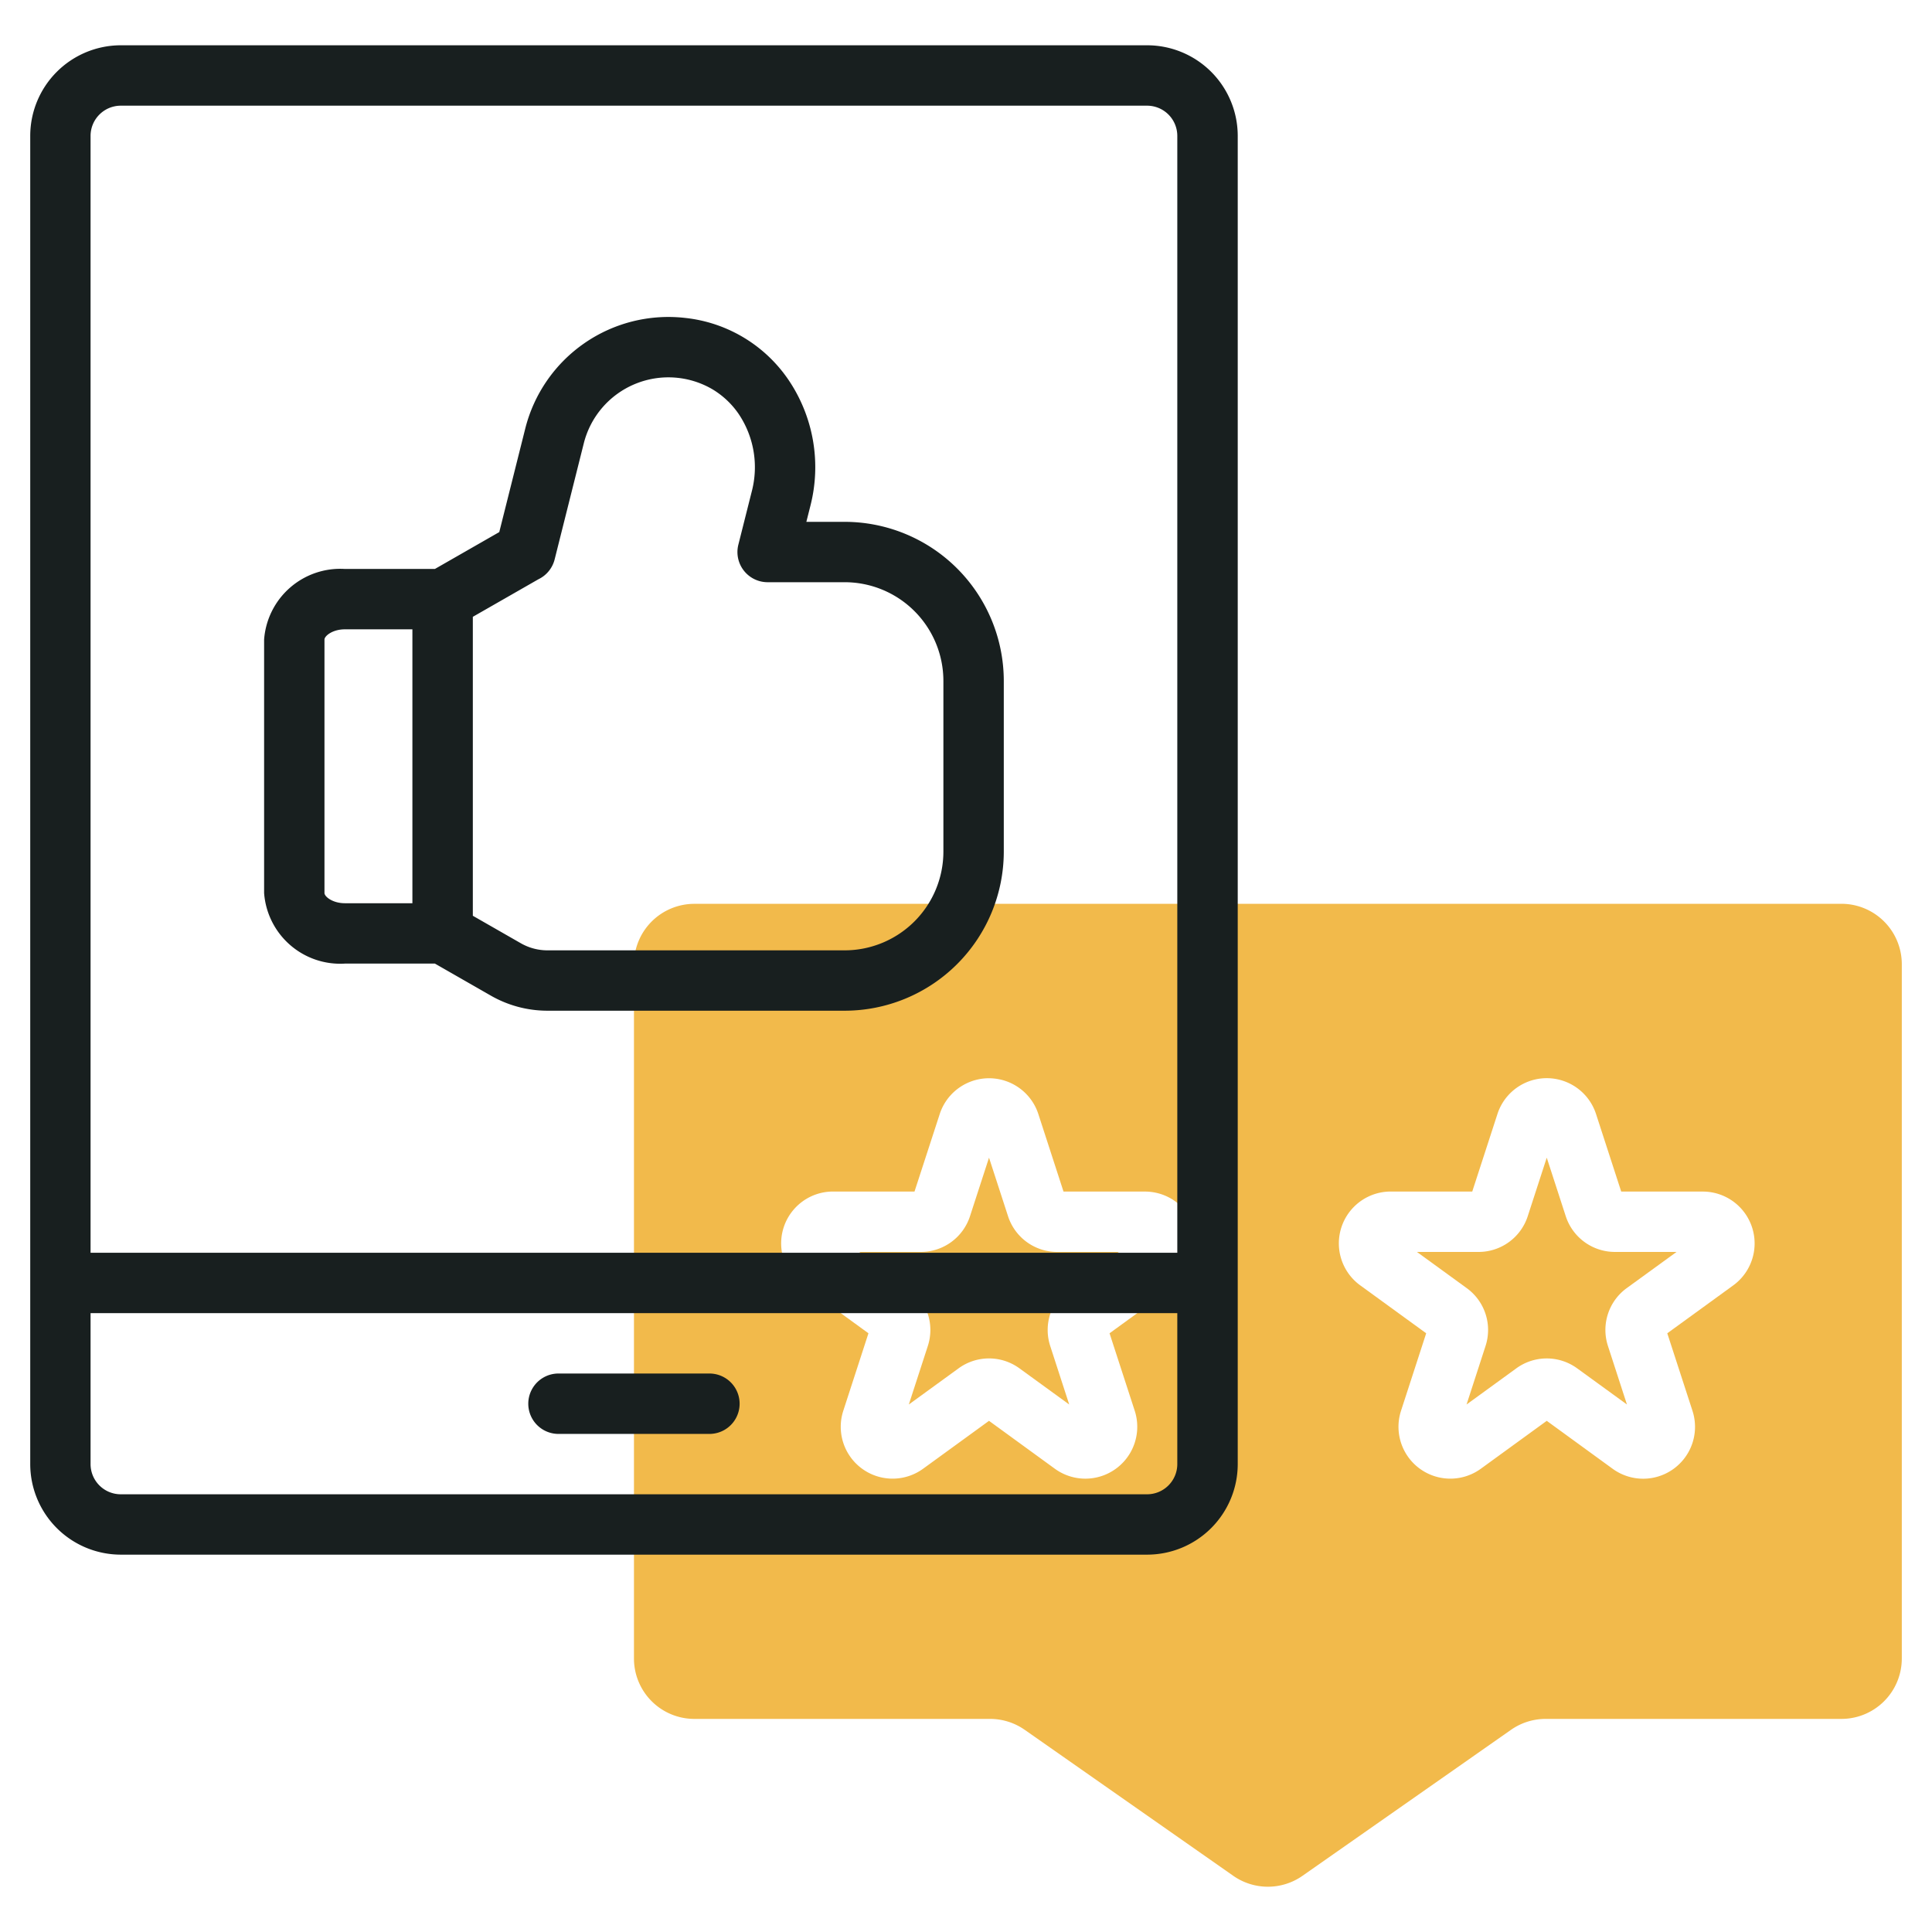 <svg width="57" height="57" fill="none" xmlns="http://www.w3.org/2000/svg"><path d="M46.194 35.88l-.56-1.725-.56 1.724a1.525 1.525 0 01-1.455 1.057h-1.815l1.468 1.067a1.524 1.524 0 01.556 1.708l-.56 1.726 1.467-1.066a1.525 1.525 0 011.797 0L48 41.437l-.56-1.725a1.525 1.525 0 01.554-1.709l1.469-1.067h-1.815a1.526 1.526 0 01-1.454-1.056zm-16.455-.002l-.56-1.723-.56 1.724a1.526 1.526 0 01-1.455 1.057H25.35l1.468 1.067a1.526 1.526 0 01.555 1.71l-.56 1.724 1.467-1.066a1.524 1.524 0 011.798 0l1.467 1.066-.56-1.725a1.527 1.527 0 01.556-1.71l1.467-1.066h-1.814a1.525 1.525 0 01-1.455-1.058z" fill="#F2BA4B"/><path d="M54.328 26.666H20.484a1.782 1.782 0 00-1.78 1.782v20.484a1.782 1.782 0 001.78 1.781h8.727c.365 0 .722.113 1.021.322l6.153 4.307a1.781 1.781 0 002.043 0l6.152-4.307c.3-.21.656-.322 1.022-.322h8.726a1.782 1.782 0 001.781-1.78V28.447a1.782 1.782 0 00-1.78-1.782zM34.682 37.922l-1.947 1.414.744 2.289a1.531 1.531 0 01-2.354 1.71l-1.946-1.416-1.947 1.415a1.53 1.53 0 01-2.353-1.71l.743-2.288-1.946-1.415a1.53 1.53 0 01.899-2.767h2.406l.744-2.287a1.53 1.53 0 012.909 0l.743 2.288h2.406a1.531 1.531 0 01.9 2.767zm16.455 0l-1.947 1.414.744 2.289a1.53 1.53 0 01-2.354 1.71l-1.946-1.416-1.947 1.415a1.53 1.53 0 01-2.353-1.71l.743-2.288-1.947-1.415a1.53 1.53 0 01.9-2.767h2.406l.743-2.287a1.529 1.529 0 012.909 0l.743 2.288h2.407a1.53 1.53 0 01.899 2.767z" fill="#F2BA4B"/><path d="M24.922 15.396H23.79l.117-.464a4.594 4.594 0 00-.651-3.735 4.227 4.227 0 00-3.03-1.816 4.355 4.355 0 00-4.731 3.27l-.765 3.047-1.899 1.088h-2.653a2.253 2.253 0 00-2.386 2.083v7.478a2.252 2.252 0 002.386 2.082h2.653l1.652.946a3.358 3.358 0 001.67.444h8.768a4.698 4.698 0 004.694-4.692v-5.038a4.698 4.698 0 00-4.693-4.693zM12.167 26.648h-1.99c-.369 0-.604-.198-.604-.301v-7.478c0-.104.235-.302.604-.302h1.99v8.081zm15.666-1.521a2.915 2.915 0 01-2.911 2.911h-8.77a1.58 1.58 0 01-.784-.208l-1.418-.812v-8.82l1.933-1.107a.891.891 0 00.481-.588l.859-3.421a2.574 2.574 0 013.798-1.596c.305.183.568.43.769.723a2.816 2.816 0 01.39 2.288l-.396 1.572a.89.89 0 00.864 1.108h2.274a2.914 2.914 0 012.911 2.912v5.038z" fill="#181F1F"/><path d="M33.844 1.336H3.562a2.675 2.675 0 00-2.67 2.672v39.187a2.675 2.675 0 002.671 2.672h30.282a2.675 2.675 0 002.672-2.672V4.008a2.674 2.674 0 00-2.672-2.672zm.89 41.86a.892.892 0 01-.89.89H3.562a.891.891 0 01-.89-.89v-4.454h32.062v4.453zm0-6.235H2.672V4.008a.892.892 0 01.89-.89h30.282a.892.892 0 01.89.89V36.96z" fill="#181F1F"/><path d="M16.477 42.305h4.453a.89.89 0 100-1.782h-4.453a.89.89 0 000 1.782z" fill="#181F1F"/></svg>